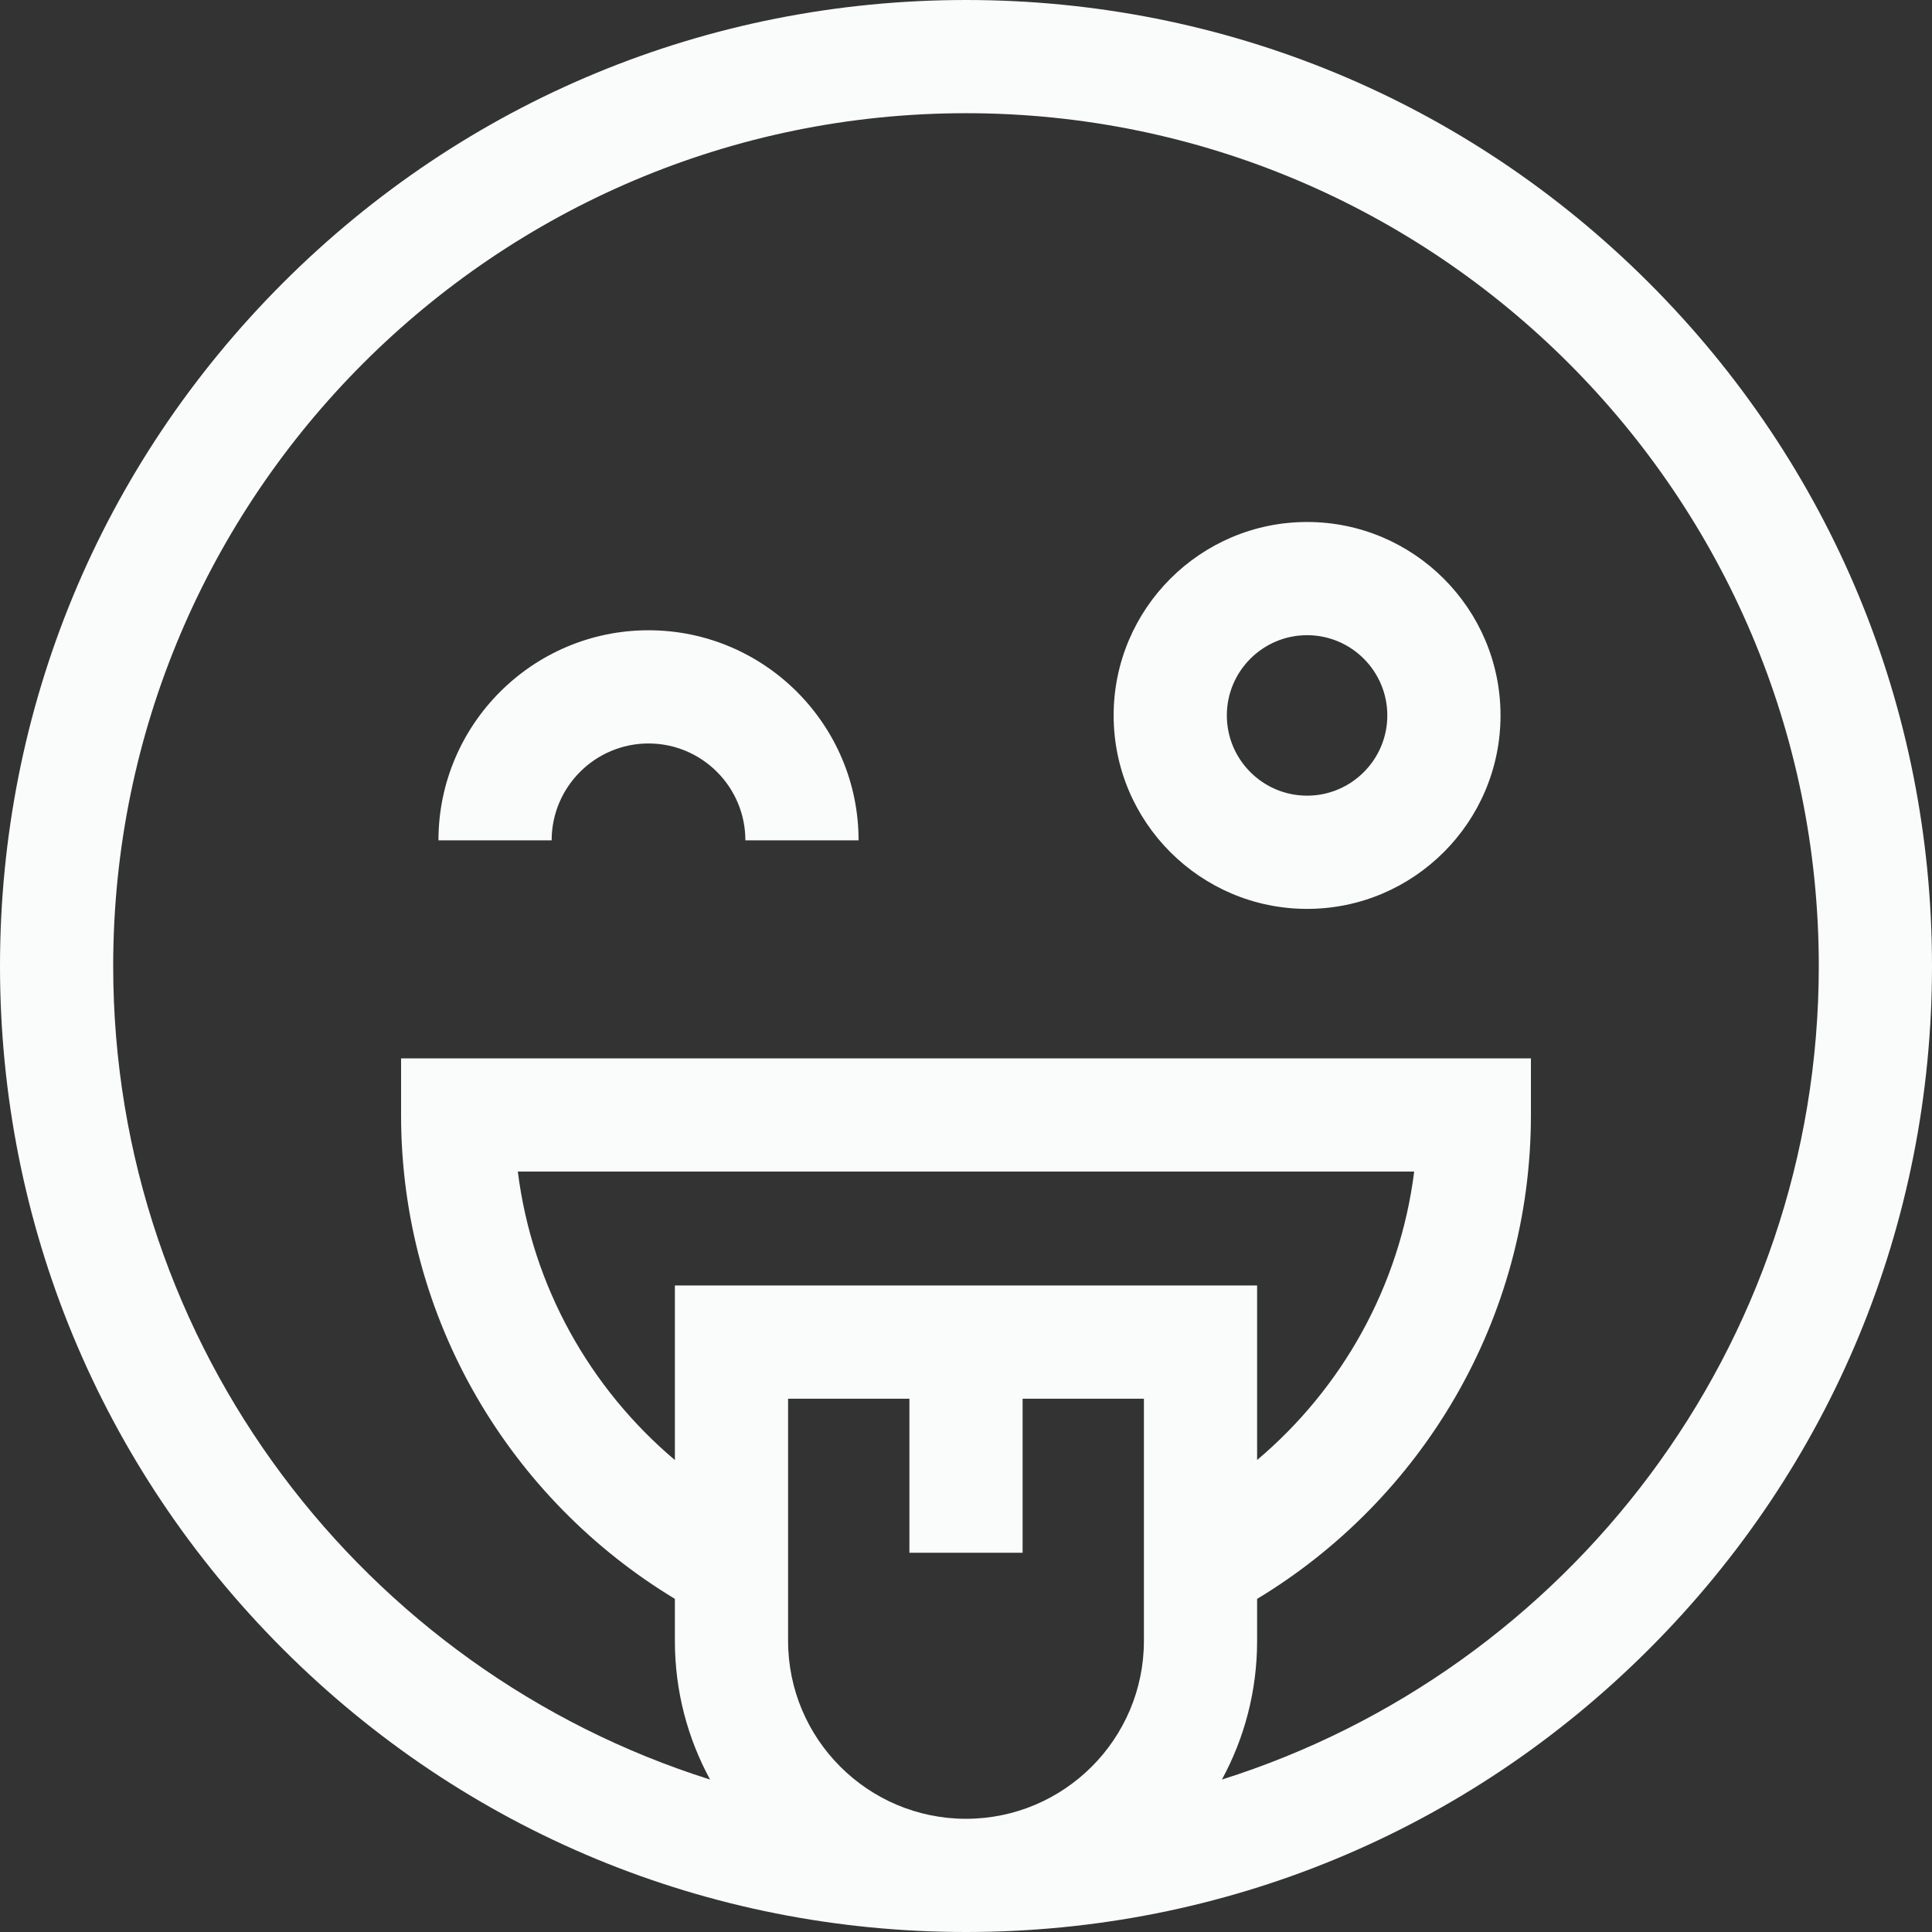 <svg height="512pt" viewBox="0 0 512 512" fill="#FAFBFB" width="512pt" xmlns="http://www.w3.org/2000/svg"><rect x="0" y="0" width="512" height="512" fill="#333333" stroke="none"/><path fill="#FAFBFB" d="m346.391 138.332c-28.27 0-51.266 22.996-51.266 51.266 0 28.266 22.996 51.266 51.266 51.266 28.266 0 51.262-23 51.262-51.266 0-28.27-22.996-51.266-51.262-51.266zm0 72.527c-11.727 0-21.266-9.539-21.266-21.262 0-11.727 9.539-21.266 21.266-21.266 11.723 0 21.262 9.539 21.262 21.266 0 11.723-9.539 21.262-21.262 21.262zm0 0"/><path d="m171.863 167.027c-30.695 0-55.668 24.973-55.668 55.668h30c0-14.152 11.516-25.668 25.668-25.668 14.152 0 25.668 11.516 25.668 25.668h30c0-30.695-24.973-55.668-55.668-55.668zm0 0"/><path d="m437.02 74.98c-48.352-48.352-112.641-74.98-181.02-74.98s-132.668 26.629-181.02 74.98c-48.352 48.352-74.98 112.641-74.98 181.02s26.629 132.668 74.98 181.02c48.352 48.352 112.641 74.98 181.02 74.98s132.668-26.629 181.02-74.98c48.352-48.352 74.98-112.641 74.98-181.02s-26.629-132.668-74.98-181.02zm-258.168 265.688v46.262c-22.406-18.93-37.789-45.922-41.625-76.457h237.547c-3.832 30.535-19.223 57.516-41.625 76.441v-46.246zm30 94.184v-64.184h32.148v40.832h30v-40.832h32.148v64.184c0 25.996-21.152 47.148-47.148 47.148s-47.148-21.152-47.148-47.148zm114.969 36.746c5.949-10.93 9.328-23.453 9.328-36.746v-11.129c43.445-26.234 72.562-73.902 72.562-128.25v-15h-299.422v15c0 54.348 29.117 102.004 72.562 128.238v11.141c0 13.293 3.379 25.816 9.328 36.746-91.586-28.871-158.18-114.602-158.18-215.598 0-124.617 101.383-226 226-226s226 101.383 226 226c0 100.996-66.594 186.727-158.18 215.598zm0 0"/></svg>